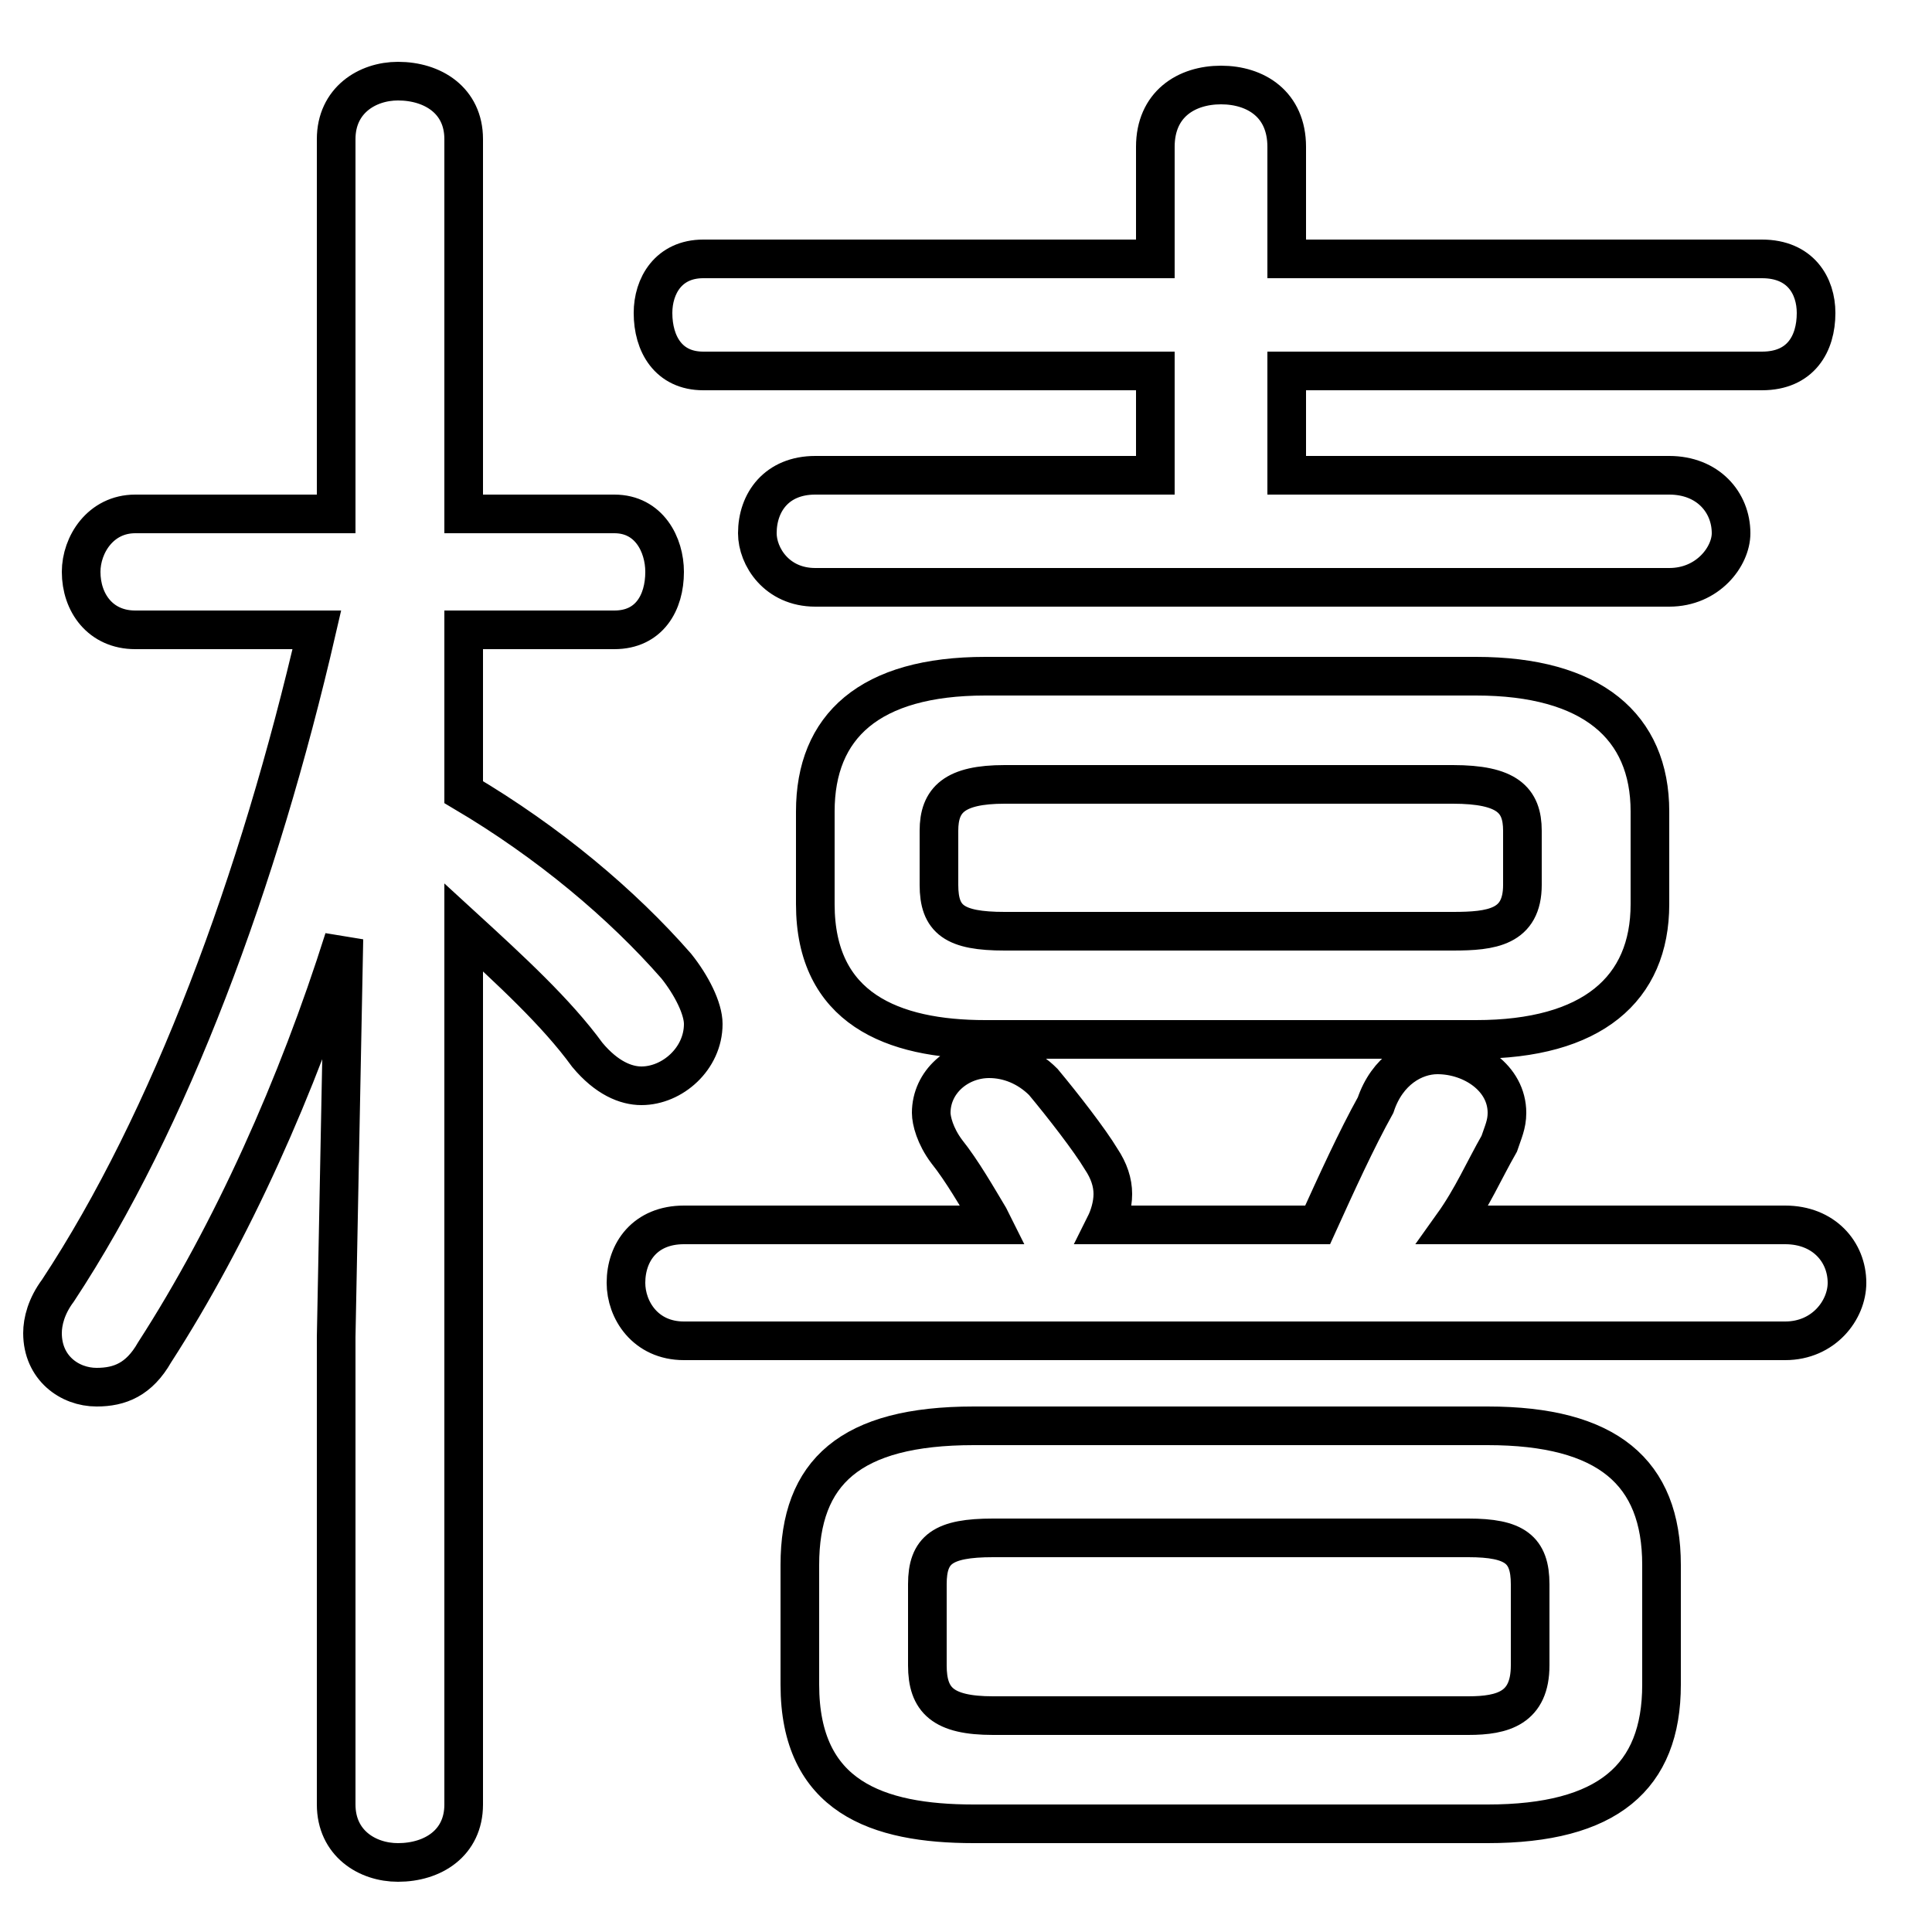 <svg xmlns="http://www.w3.org/2000/svg" viewBox="0 -44.0 50.0 50.0">
    <rect x="0" y="-44.0" width="50.0" height="50.0" fill="#808080" stroke="none"/>
    <g transform="scale(1, -1)">
        <!-- ボディの枠 -->
        <rect x="0" y="-6.0" width="50.0" height="50.0"
            stroke="white" fill="white"/>
        <!-- グリフ座標系の原点 -->
        <circle cx="0" cy="0" r="5" fill="white"/>
        <!-- グリフのアウトライン -->
        <g style="fill:none;stroke:#000000;stroke-width:1;">
<path d="M 8.2 27.7 C 6.7 21.2 4.4 15.0 1.5 10.6 C 1.2 10.2 1.1 9.8 1.1 9.5 C 1.1 8.6 1.8 8.1 2.5 8.1 C 3.1 8.1 3.6 8.3 4.0 9.0 C 6.0 12.1 7.7 15.9 8.9 19.7 L 8.7 9.4 L 8.7 -2.7 C 8.7 -3.7 9.5 -4.2 10.3 -4.2 C 11.2 -4.2 12.0 -3.7 12.0 -2.7 L 12.0 20.0 C 13.2 18.9 14.4 17.8 15.2 16.7 C 15.7 16.1 16.2 15.9 16.6 15.9 C 17.4 15.9 18.2 16.6 18.2 17.5 C 18.2 17.9 17.9 18.5 17.5 19.0 C 16.1 20.6 14.2 22.2 12.0 23.5 L 12.0 27.7 L 15.9 27.7 C 16.8 27.7 17.2 28.4 17.2 29.2 C 17.2 29.9 16.8 30.7 15.9 30.7 L 12.0 30.7 L 12.0 40.4 C 12.0 41.4 11.2 41.9 10.3 41.9 C 9.5 41.9 8.7 41.4 8.7 40.4 L 8.7 30.7 L 3.5 30.7 C 2.6 30.7 2.1 29.9 2.1 29.2 C 2.1 28.4 2.6 27.7 3.5 27.7 Z M 38.5 -3.2 C 41.6 -3.2 43.0 -2.0 43.0 0.4 L 43.0 3.5 C 43.0 5.9 41.6 7.1 38.5 7.1 L 25.2 7.1 C 22.0 7.1 20.7 5.9 20.7 3.5 L 20.7 0.4 C 20.7 -2.5 22.7 -3.2 25.2 -3.2 Z M 26.0 19.9 C 24.7 19.9 24.3 20.2 24.3 21.1 L 24.3 22.5 C 24.3 23.3 24.7 23.7 26.0 23.7 L 37.6 23.7 C 39.0 23.7 39.4 23.3 39.4 22.5 L 39.4 21.1 C 39.4 20.0 38.6 19.9 37.6 19.9 Z M 25.7 -0.4 C 24.4 -0.4 24.0 0.0 24.0 0.9 L 24.0 3.0 C 24.0 3.9 24.4 4.2 25.7 4.2 L 38.0 4.2 C 39.2 4.2 39.6 3.9 39.6 3.0 L 39.6 0.9 C 39.6 -0.2 38.9 -0.4 38.0 -0.4 Z M 33.3 31.7 L 33.3 34.4 L 45.6 34.4 C 46.6 34.4 47.0 35.1 47.0 35.9 C 47.0 36.6 46.6 37.3 45.6 37.3 L 33.3 37.3 L 33.3 40.2 C 33.3 41.3 32.5 41.8 31.6 41.8 C 30.7 41.8 29.9 41.3 29.9 40.2 L 29.9 37.3 L 18.2 37.3 C 17.3 37.3 16.9 36.6 16.9 35.9 C 16.9 35.1 17.3 34.4 18.2 34.4 L 29.9 34.4 L 29.9 31.7 L 21.1 31.7 C 20.1 31.7 19.6 31.0 19.6 30.2 C 19.6 29.6 20.1 28.8 21.1 28.8 L 43.2 28.8 C 44.2 28.8 44.8 29.6 44.8 30.2 C 44.8 31.0 44.2 31.7 43.2 31.7 Z M 38.2 17.1 C 41.2 17.1 42.7 18.4 42.7 20.6 L 42.7 23.0 C 42.7 25.2 41.2 26.5 38.2 26.5 L 25.5 26.5 C 22.5 26.5 21.1 25.2 21.1 23.0 L 21.1 20.6 C 21.1 17.9 23.1 17.1 25.5 17.1 Z M 37.6 12.3 C 38.1 13.0 38.4 13.7 38.8 14.4 C 38.9 14.7 39.0 14.9 39.0 15.2 C 39.0 16.1 38.1 16.7 37.2 16.7 C 36.6 16.7 35.9 16.3 35.6 15.4 C 35.1 14.5 34.6 13.4 34.1 12.3 L 28.6 12.3 C 28.7 12.5 28.8 12.8 28.8 13.1 C 28.8 13.4 28.7 13.7 28.5 14.0 C 28.2 14.5 27.5 15.4 27.0 16.0 C 26.6 16.4 26.1 16.6 25.6 16.6 C 24.8 16.6 24.1 16.0 24.1 15.2 C 24.1 15.0 24.2 14.6 24.5 14.2 C 24.9 13.7 25.3 13.0 25.6 12.5 L 25.7 12.3 L 17.7 12.3 C 16.7 12.3 16.2 11.6 16.2 10.8 C 16.2 10.1 16.7 9.3 17.7 9.3 L 46.2 9.3 C 47.2 9.3 47.8 10.1 47.8 10.8 C 47.8 11.6 47.2 12.3 46.2 12.3 Z"/>
</g>
</g>
</svg>